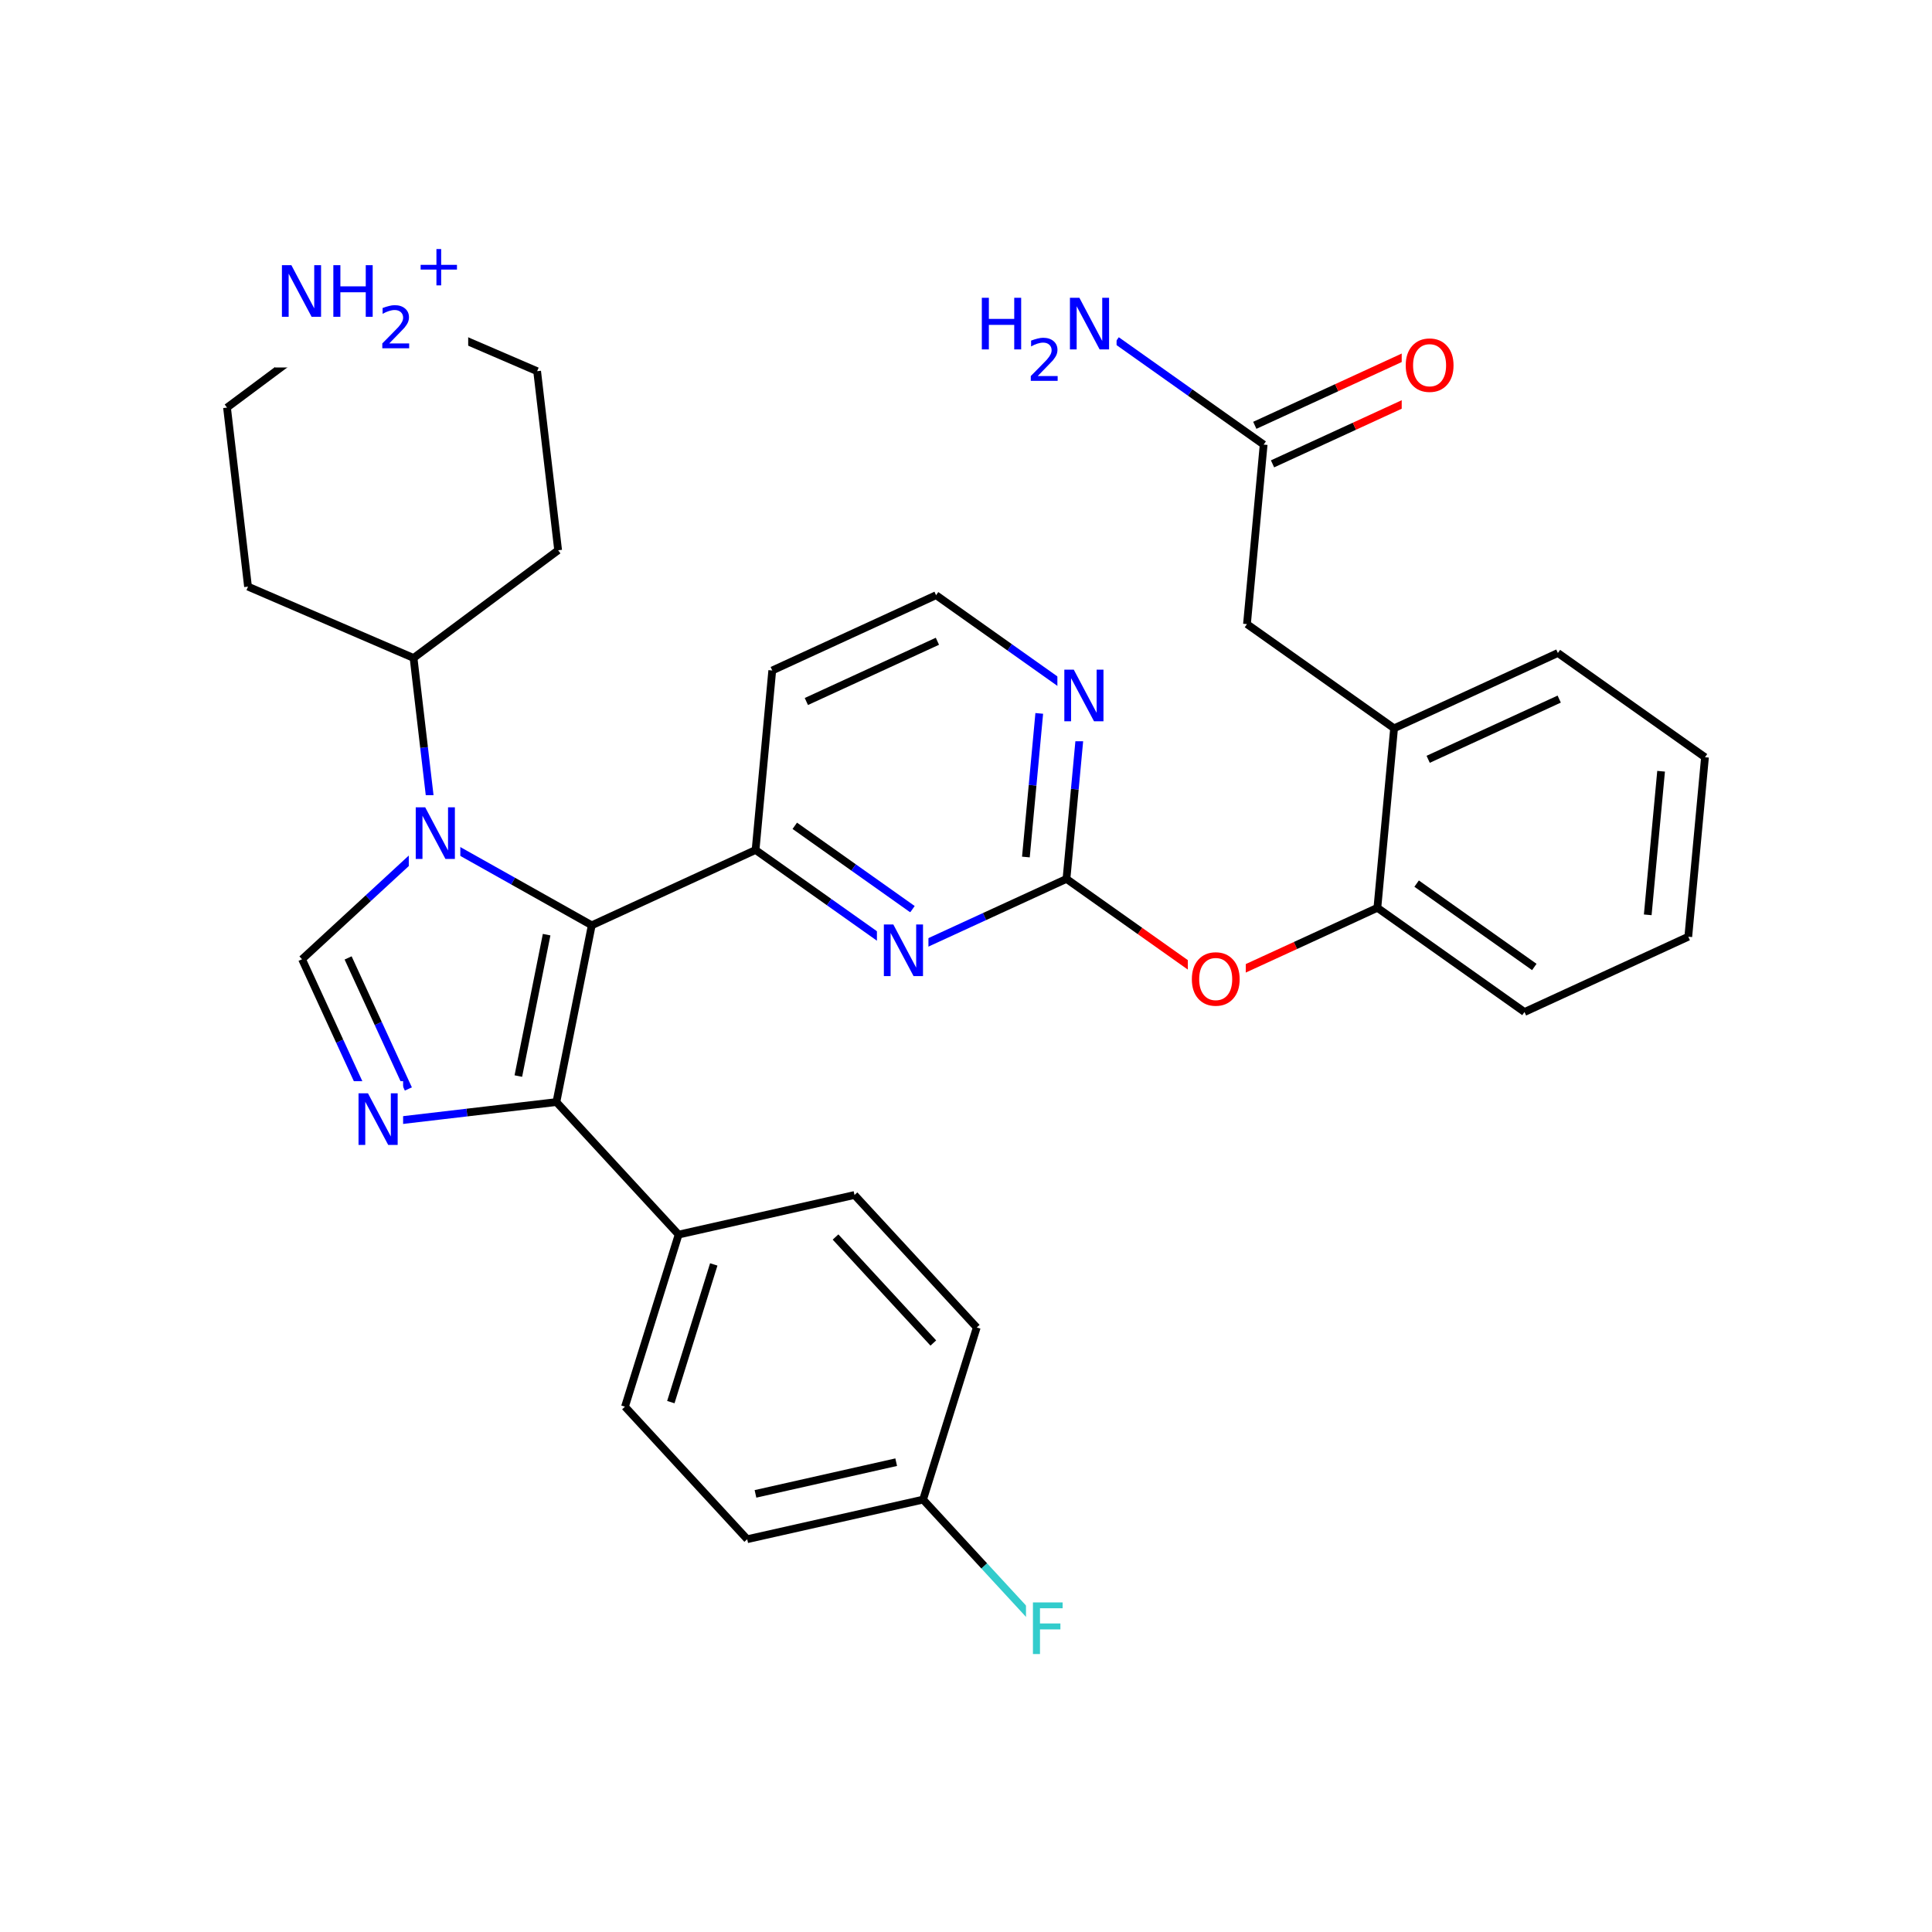 <svg xmlns="http://www.w3.org/2000/svg" xmlns:xlink="http://www.w3.org/1999/xlink" width="300pt" height="300pt" viewBox="0 0 300 300"><defs><symbol overflow="visible"><path d="M.547 1.938V-7.75h5.5v9.688zm.625-.61h4.266v-8.47H1.171zm0 0"/></symbol><symbol overflow="visible" id="a"><path d="M1.078-8.016h4.61v.907H2.171v2.36h3.172v.922H2.172V0H1.078zm0 0"/></symbol><symbol overflow="visible" id="b"><path d="M1.078-8.016h1.47l3.546 6.704v-6.704h1.062V0H5.688L2.124-6.703V0H1.078zm0 0"/></symbol><symbol overflow="visible" id="c"><path d="M4.328-7.28c-.78 0-1.406.296-1.875.89-.46.585-.687 1.382-.687 2.39 0 1.012.226 1.813.687 2.406.47.586 1.094.875 1.875.875.79 0 1.414-.288 1.875-.874.457-.593.688-1.394.688-2.406 0-1.008-.23-1.805-.687-2.39-.46-.594-1.086-.89-1.875-.89zm0-.892c1.125 0 2.024.383 2.703 1.14C7.708-6.28 8.048-5.27 8.048-4c0 1.262-.34 2.273-1.016 3.03C6.353-.22 5.454.157 4.33.157S2.3-.22 1.625-.97c-.668-.75-1-1.757-1-3.03 0-1.27.332-2.28 1-3.03.676-.76 1.578-1.142 2.703-1.142zm0 0"/></symbol><symbol overflow="visible" id="d"><path d="M1.078-8.016h1.094v3.282H6.11v-3.282h1.077V0H6.11v-3.813H2.17V0H1.078zm0 0"/></symbol><symbol overflow="visible"><path d="M.453 1.594v-7.938h4.5v7.938zm.5-.5h3.5v-6.938h-3.5zm0 0"/></symbol><symbol overflow="visible" id="e"><path d="M1.734-.75h3.094V0H.656v-.75c.344-.344.8-.805 1.375-1.39.583-.594.954-.973 1.11-1.14.282-.322.473-.595.58-.814.112-.226.17-.445.17-.656 0-.352-.12-.64-.36-.86-.24-.218-.557-.327-.952-.327-.28 0-.578.054-.89.156-.305.093-.633.24-.985.436v-.906c.352-.133.688-.238 1-.313.313-.082.598-.125.86-.125.675 0 1.218.172 1.624.516.407.344.61.797.61 1.36 0 .273-.055.53-.156.78-.105.243-.288.524-.546.845-.074.085-.31.328-.703.734-.398.406-.95.976-1.656 1.703zm0 0"/></symbol><symbol overflow="visible" id="f"><path d="M4.14-5.64v2.452h2.454v.735H4.14V0h-.734v-2.453H.953v-.735h2.453V-5.64zm0 0"/></symbol></defs><g><path fill="#fff" d="M0 0h300v300H0z"/><path d="M162.316 253.438l-9.492-10.29" stroke-width="1.2" stroke="#3cc" stroke-miterlimit="10" fill="none"/><path d="M152.824 243.148l-9.488-10.29" stroke-width="1.2" stroke="#000" stroke-miterlimit="10" fill="none"/><path d="M159.316 246.938h7v13h-7zm0 0" fill="#fff"/><use xlink:href="#a" x="159.316" y="256.839" fill="#3cc"/><path d="M143.336 232.86l-27.31 6.148M139.16 227.047l-21.85 4.922M151.668 206.133l-8.332 26.726M116.027 239.008l-18.98-20.578M97.047 218.43l8.328-26.723M104.168 217.72l6.664-21.38M105.375 191.707l27.313-6.148M105.375 191.707L86.398 171.13M132.688 185.56l18.98 20.573M129.742 192.082l15.184 16.46M86.398 171.13l-13.902 1.628" stroke-width="1.2" stroke="#000" stroke-miterlimit="10" fill="none"/><path d="M72.496 172.758l-13.902 1.63" stroke-width="1.2" stroke="#00f" stroke-miterlimit="10" fill="none"/><path d="M91.887 143.68l-5.49 27.45M84.88 145.133l-4.392 21.957" stroke-width="1.2" stroke="#000" stroke-miterlimit="10" fill="none"/><path d="M58.594 174.387l-5.848-12.715" stroke-width="1.2" stroke="#00f" stroke-miterlimit="10" fill="none"/><path d="M52.746 161.672l-5.844-12.72" stroke-width="1.2" stroke="#000" stroke-miterlimit="10" fill="none"/><path d="M63.41 169.094l-4.68-10.176" stroke-width="1.2" stroke="#00f" stroke-miterlimit="10" fill="none"/><path d="M58.73 158.918l-4.675-10.172" stroke-width="1.2" stroke="#000" stroke-miterlimit="10" fill="none"/><path d="M54.594 167.887h8v13h-8zm0 0" fill="#fff"/><use xlink:href="#b" x="54.594" y="177.788" fill="#00f"/><path d="M46.902 148.953l10.29-9.488" stroke-width="1.2" stroke="#000" stroke-miterlimit="10" fill="none"/><path d="M57.19 139.465l10.287-9.492M67.477 129.973l12.207 6.85" stroke-width="1.2" stroke="#00f" stroke-miterlimit="10" fill="none"/><path d="M79.684 136.824l12.203 6.856" stroke-width="1.2" stroke="#000" stroke-miterlimit="10" fill="none"/><path d="M67.477 129.973l-1.63-13.903" stroke-width="1.2" stroke="#00f" stroke-miterlimit="10" fill="none"/><path d="M65.848 116.07l-1.63-13.902" stroke-width="1.2" stroke="#000" stroke-miterlimit="10" fill="none"/><path d="M63.477 123.473h8v13h-8zm0 0" fill="#fff"/><use xlink:href="#b" x="63.477" y="133.374" fill="#00f"/><path d="M91.887 143.68l25.437-11.696M117.324 131.984l11.422 8.094" stroke-width="1.2" stroke="#000" stroke-miterlimit="10" fill="none"/><path d="M128.746 140.078l11.422 8.09" stroke-width="1.2" stroke="#00f" stroke-miterlimit="10" fill="none"/><path d="M123.414 128.23l9.137 6.473" stroke-width="1.2" stroke="#000" stroke-miterlimit="10" fill="none"/><path d="M132.55 134.703l9.137 6.473" stroke-width="1.2" stroke="#00f" stroke-miterlimit="10" fill="none"/><path d="M119.914 104.113l-2.59 27.87" stroke-width="1.2" stroke="#000" stroke-miterlimit="10" fill="none"/><path d="M140.168 148.168l12.715-5.848" stroke-width="1.2" stroke="#00f" stroke-miterlimit="10" fill="none"/><path d="M152.883 142.32l12.72-5.843" stroke-width="1.2" stroke="#000" stroke-miterlimit="10" fill="none"/><path d="M136.168 141.668h8v13h-8zm0 0" fill="#fff"/><use xlink:href="#b" x="136.168" y="151.569" fill="#00f"/><path d="M165.602 136.477l11.42 8.09" stroke-width="1.2" stroke="#000" stroke-miterlimit="10" fill="none"/><path d="M177.023 144.566l11.422 8.09" stroke-width="1.2" stroke="#f00" stroke-miterlimit="10" fill="none"/><path d="M165.602 136.477l1.296-13.938" stroke-width="1.2" stroke="#000" stroke-miterlimit="10" fill="none"/><path d="M166.898 122.54l1.293-13.938" stroke-width="1.2" stroke="#00f" stroke-miterlimit="10" fill="none"/><path d="M159.3 133.078l1.04-11.148" stroke-width="1.2" stroke="#000" stroke-miterlimit="10" fill="none"/><path d="M160.34 121.93l1.035-11.153" stroke-width="1.2" stroke="#00f" stroke-miterlimit="10" fill="none"/><path d="M188.445 152.656l12.72-5.844" stroke-width="1.2" stroke="#f00" stroke-miterlimit="10" fill="none"/><path d="M201.164 146.813l12.715-5.848" stroke-width="1.2" stroke="#000" stroke-miterlimit="10" fill="none"/><path d="M184.445 146.156h9v13h-9zm0 0" fill="#fff"/><use xlink:href="#c" x="184.445" y="156.058" fill="#f00"/><path d="M213.88 140.965l22.843 16.18M219.973 137.207l18.273 12.945M216.473 113.09l-2.594 27.875M236.723 157.145l25.433-11.692M262.156 145.453l2.594-27.87M255.86 142.055l2.074-22.297M264.75 117.582l-22.844-16.184M241.906 101.398l-25.433 11.692M242.113 108.555l-20.347 9.35M216.473 113.09L193.63 96.91M193.63 96.91l2.59-27.875M197.598 72.027l12.714-5.843" stroke-width="1.2" stroke="#000" stroke-miterlimit="10" fill="none"/><path d="M210.313 66.184l12.718-5.848" stroke-width="1.2" stroke="#f00" stroke-miterlimit="10" fill="none"/><path d="M194.844 66.043l12.72-5.844" stroke-width="1.2" stroke="#000" stroke-miterlimit="10" fill="none"/><path d="M207.563 60.2l12.718-5.848" stroke-width="1.2" stroke="#f00" stroke-miterlimit="10" fill="none"/><path d="M196.22 69.035l-11.423-8.09" stroke-width="1.2" stroke="#000" stroke-miterlimit="10" fill="none"/><path d="M184.797 60.945l-11.418-8.09" stroke-width="1.2" stroke="#00f" stroke-miterlimit="10" fill="none"/><path d="M217.656 50.844h9v13h-9zm0 0" fill="#fff"/><use xlink:href="#c" x="217.656" y="60.745" fill="#f00"/><path d="M151.38 44.355h22v17h-22zm0 0" fill="#fff"/><use xlink:href="#d" x="151.379" y="54.257" fill="#00f"/><use xlink:href="#e" x="159.403" y="59.14" fill="#00f"/><use xlink:href="#b" x="165.06" y="54.257" fill="#00f"/><path d="M168.19 108.602l-11.417-8.09" stroke-width="1.2" stroke="#00f" stroke-miterlimit="10" fill="none"/><path d="M156.773 100.512l-11.42-8.09" stroke-width="1.2" stroke="#000" stroke-miterlimit="10" fill="none"/><path d="M164.19 102.102h8v13h-8zm0 0" fill="#fff"/><use xlink:href="#b" x="164.191" y="112.003" fill="#00f"/><path d="M145.352 92.422l-25.438 11.69M145.56 99.574l-20.35 9.356M64.22 102.168l22.448-16.723M38.512 91.09l25.707 11.078M86.668 85.445L83.406 57.64M83.406 57.64L70.55 52.103" stroke-width="1.2" stroke="#000" stroke-miterlimit="10" fill="none"/><path d="M70.55 52.102l-12.85-5.54M57.7 46.563l-11.227 8.363" stroke-width="1.2" stroke="#00f" stroke-miterlimit="10" fill="none"/><path d="M46.473 54.926L35.25 63.29" stroke-width="1.2" stroke="#000" stroke-miterlimit="10" fill="none"/><path d="M42.7 36.063h30v21h-30zm0 0" fill="#fff"/><g fill="#00f"><use xlink:href="#b" x="42.699" y="49.195"/><use xlink:href="#d" x="50.683" y="49.195"/></g><use xlink:href="#e" x="58.707" y="54.078" fill="#00f"/><use xlink:href="#f" x="64.363" y="44.313" fill="#00f"/><path d="M35.25 63.29l3.262 27.8" stroke-width="1.2" stroke="#000" stroke-miterlimit="10" fill="none"/></g></svg>